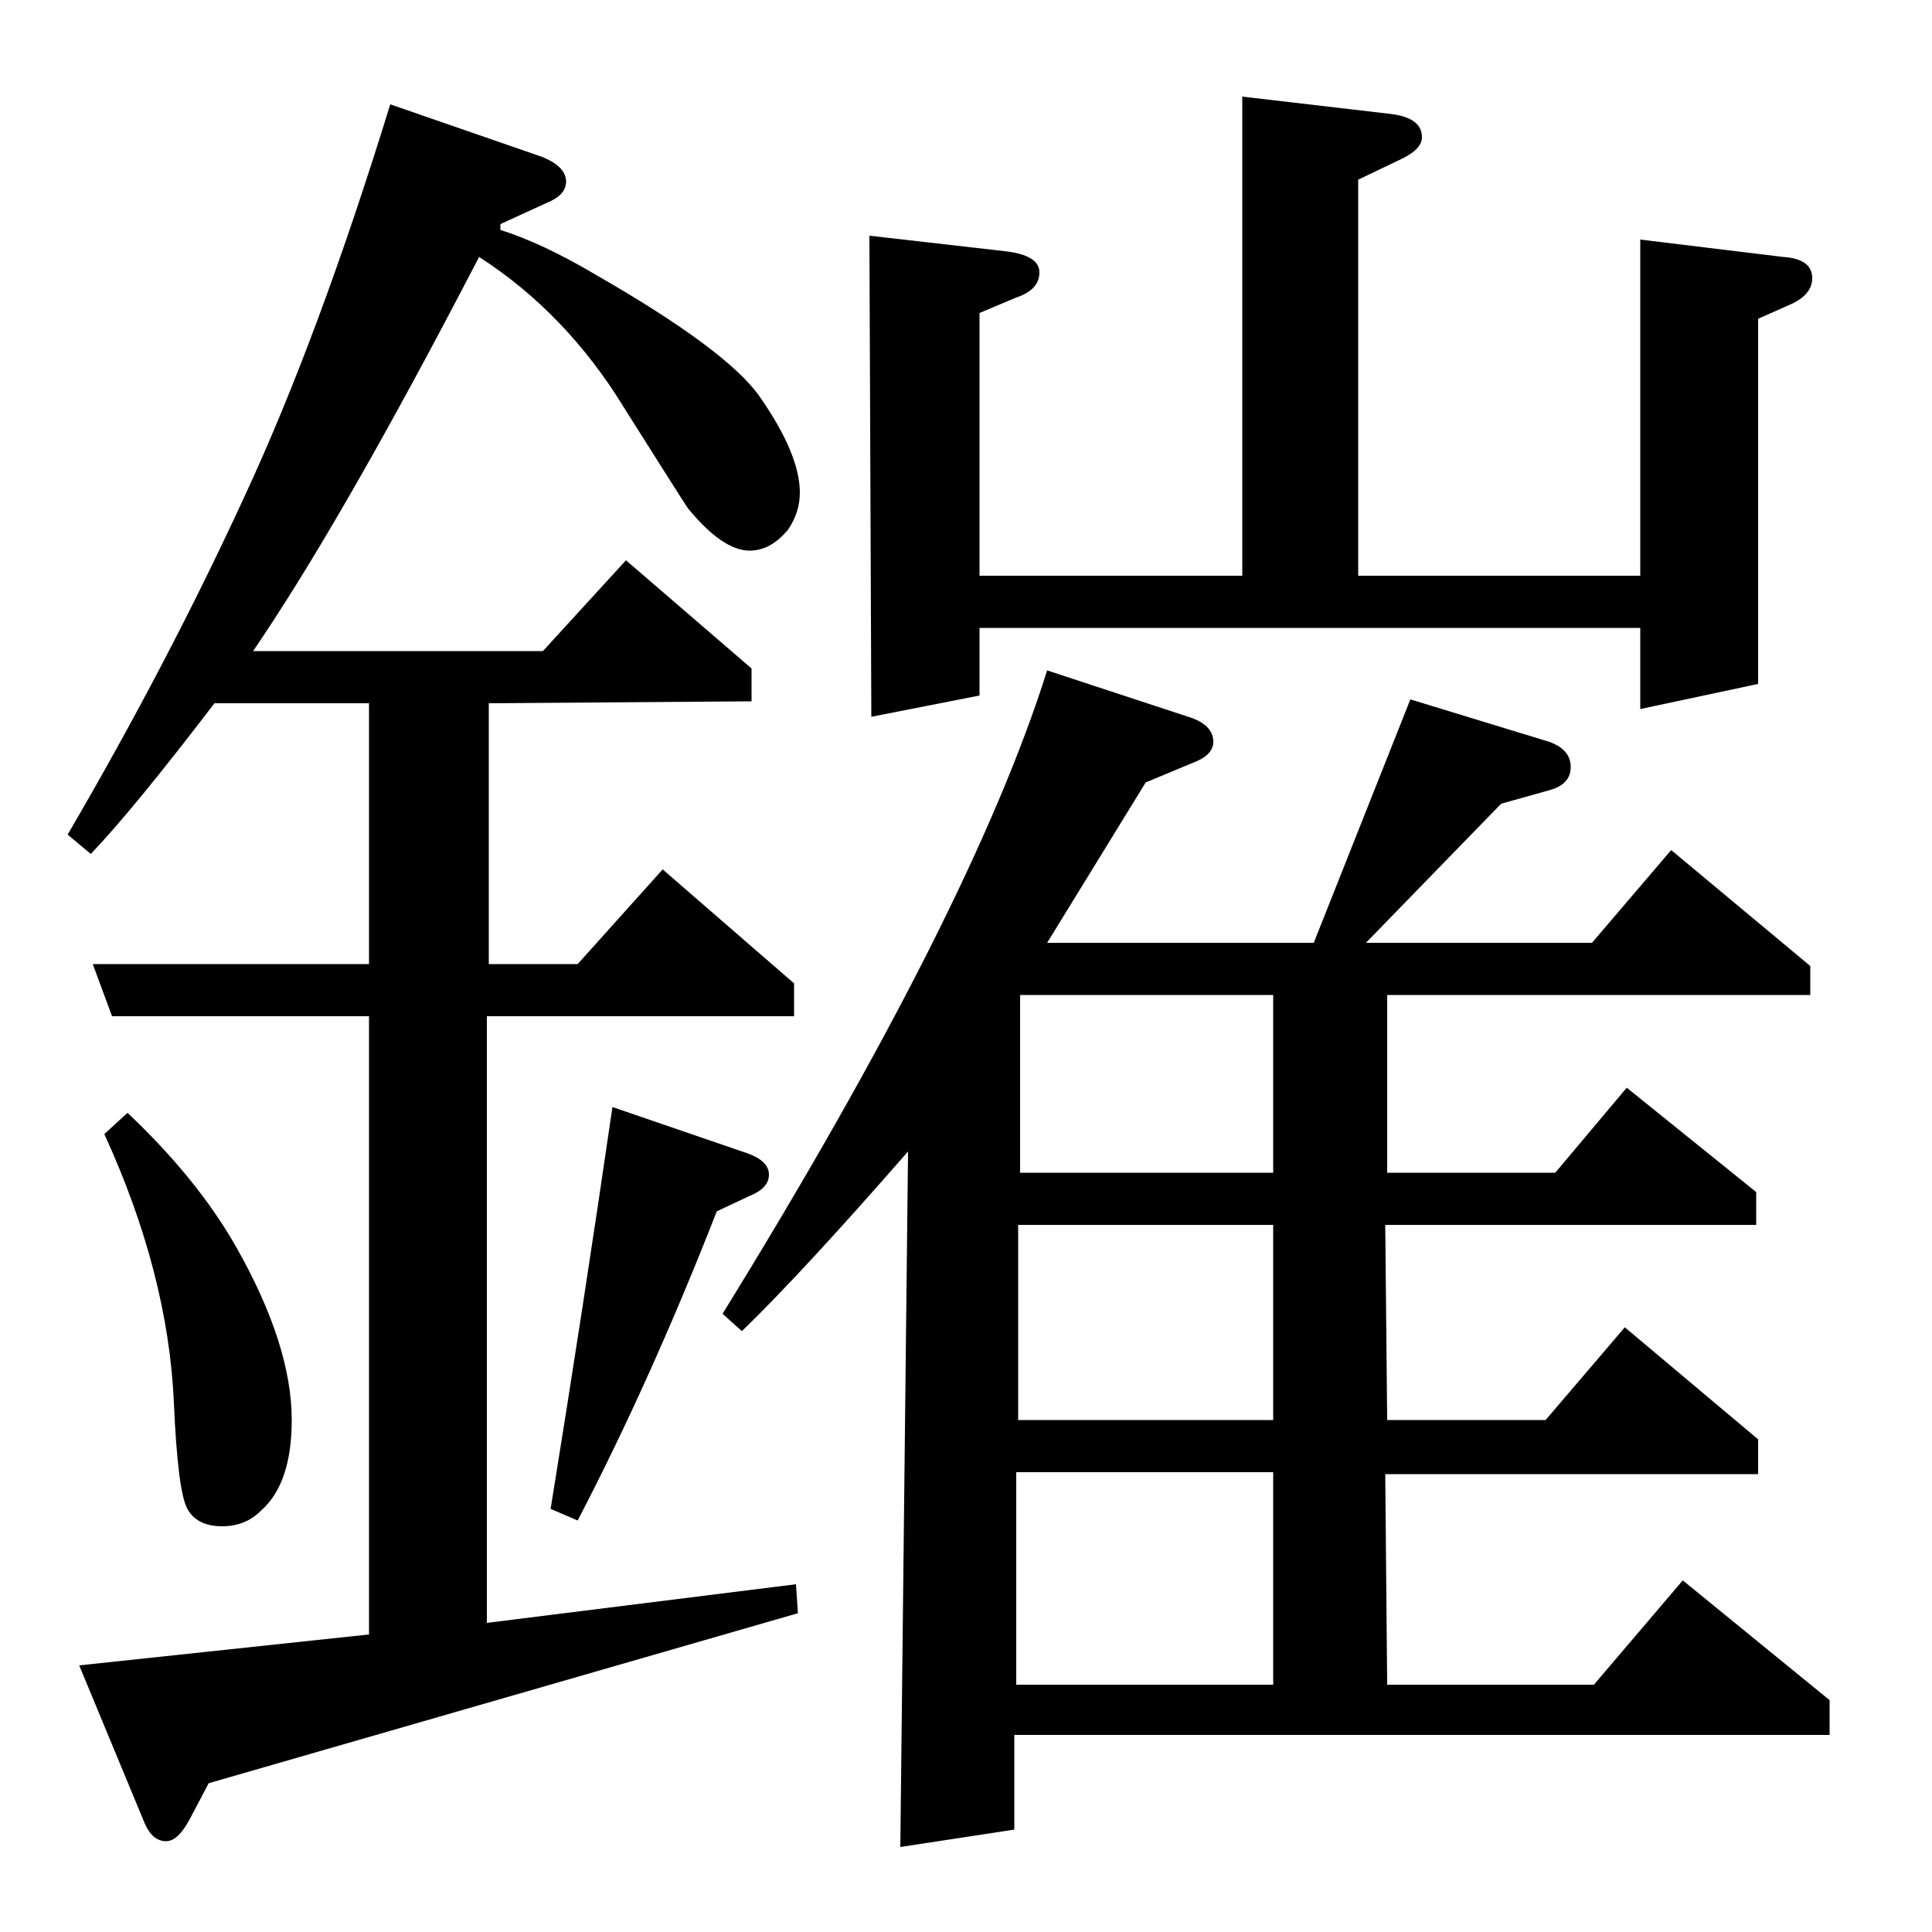 <?xml version="1.0" standalone="no"?>
<!DOCTYPE svg PUBLIC "-//W3C//DTD SVG 1.1//EN" "http://www.w3.org/Graphics/SVG/1.1/DTD/svg11.dtd" >
<svg xmlns="http://www.w3.org/2000/svg" xmlns:xlink="http://www.w3.org/1999/xlink" version="1.1" viewBox="0 -120 1000 1000">
  <g transform="matrix(1 0 0 -1 0 880)">
   <path fill="currentColor"
d="M108 77l-10 -19q-6 -11 -12 -11q-7 0 -11 9l-34 82l150 16v320h-133l-10 27h143v135h-80q-42 -55 -64 -78l-12 10q52 89 92 176q38 82 75 202l78 -27q13 -5 13 -13q0 -7 -10 -11l-24 -11v-3q22 -7 49 -23q68 -39 85 -63q21 -30 21 -50q0 -10 -6 -19q-9 -11 -20 -11
q-14 0 -32 22q-4 6 -33 52q-30 49 -75 78l-11 -21q-63 -120 -106 -183h150l43 47l65 -56v-17l-136 -1v-135h46l44 49l68 -59v-17h-159v-314l160 20l1 -15zM66 424q36 -34 56 -69q29 -51 29 -90q0 -33 -16 -47q-8 -8 -20 -8q-13 0 -18 9t-7 55q-3 67 -36 139zM285 219
q17 105 32 208l70 -24q11 -4 11 -11t-10 -11l-17 -8q-34 -87 -72 -160zM374 320q129 209 168 333l73 -24q13 -4 13 -13q0 -7 -11 -11l-24 -10l-51 -83h138l50 126l72 -22q11 -4 11 -13t-11 -12l-25 -7l-70 -72h117l41 48l72 -60v-15h-219v-92h87l37 44l67 -54v-17h-192
l1 -101h82l41 48l69 -58v-18h-193l1 -109h107l46 54l76 -62v-18h-422v-49l-59 -9l4 360q-55 -63 -86 -93zM526 238v-110h133v110h-133zM527 265h132v101h-132v-101zM528 393h131v92h-131v-92zM451 629l-1 249l70 -8q18 -2 18 -11t-12 -13l-19 -8v-136h136v248l77 -9
q16 -2 16 -12q0 -6 -10 -11l-23 -11v-205h146v174l74 -9q15 -1 15 -11q0 -8 -10 -13l-18 -8v-189l-61 -13v42h-342v-35z" />
  </g>

</svg>

